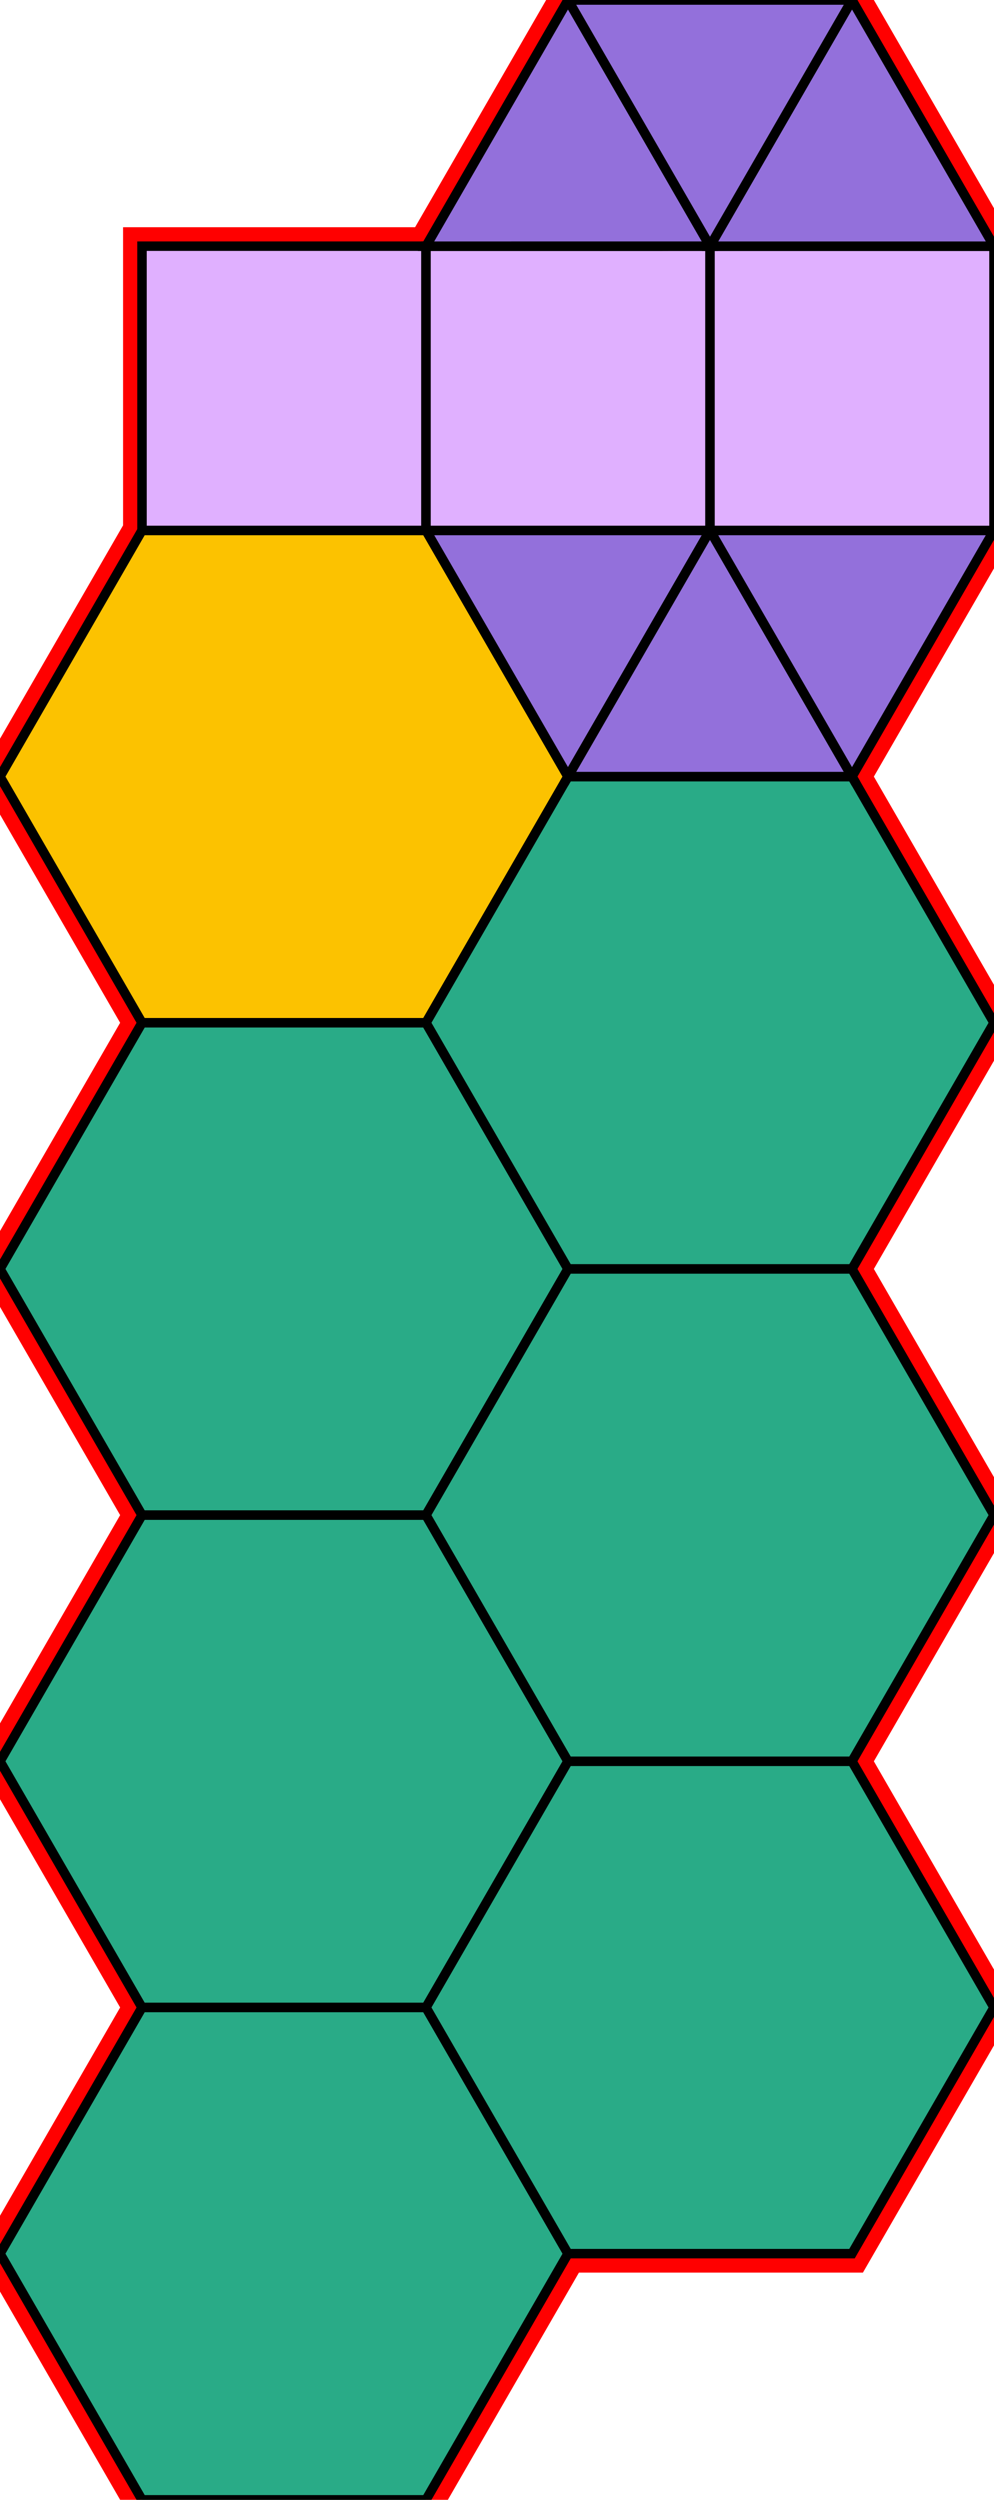 <?xml version="1.0" encoding="utf-8"?>
<svg xmlns="http://www.w3.org/2000/svg" id="mainSVG" pointer-events="all" width="105.001" height="263.828" EdgeLen="30" template="u6_37_tu" code="A6_3_7_0" copyright="Francis Hemsher, 2012">
	<polygon id="BorderPoly" fill="none" pointer-events="none" stroke="red" stroke-width="4" transform="" points="90.001,-0 60.001,0.001 45.001,25.982 15,25.981 15.001,55.981 -3.8147e-006,81.962 15,107.943 -3.8147e-006,133.924 15,159.905 -3.8147e-006,185.886 15,211.867 -3.8147e-006,237.848 15,263.829 45,263.829 60.001,237.848 90.001,237.847 105.001,211.867 90.001,185.886 105.001,159.905 90.001,133.924 105.001,107.943 90.001,81.962 105.001,55.982 105.001,25.982"/>
	<g id="mainPolyG" transform=""><polygon id="mainPoly" fill="rgb(252, 194, 0)" stroke="black" onmouseover="setChange(evt)" onmouseout="unhiliteChange(evt)" onclick="changeMe(evt)" points="45,55.981 15,55.981 -3.8147e-006,81.962 15,107.943 45,107.943 60.001,81.962" seed="0"/><polygon fill="rgb(41, 171, 135)" stroke="black" stroke-width="1" onmouseover="setChange(evt)" onmouseout="unhiliteChange(evt)" onclick="changeMe(evt)" points="45,107.943 15,107.943 -3.8147e-006,133.924 15,159.905 45,159.905 60.001,133.924" seed="1"/><polygon fill="rgb(41, 171, 135)" stroke="black" stroke-width="1" onmouseover="setChange(evt)" onmouseout="unhiliteChange(evt)" onclick="changeMe(evt)" points="45,159.905 15,159.905 -3.8147e-006,185.886 15,211.867 45,211.867 60.001,185.886" seed="2"/><polygon fill="rgb(41, 171, 135)" stroke="black" stroke-width="1" onmouseover="setChange(evt)" onmouseout="unhiliteChange(evt)" onclick="changeMe(evt)" points="45,211.867 15,211.867 -3.8147e-006,237.848 15,263.829 45,263.829 60.001,237.848" seed="3"/><polygon fill="rgb(41, 171, 135)" stroke="black" stroke-width="1" onmouseover="setChange(evt)" onmouseout="unhiliteChange(evt)" onclick="changeMe(evt)" points="90.001,81.962 60.001,81.962 45,107.943 60.001,133.923 90.001,133.923 105.001,107.943" seed="4"/><polygon fill="rgb(41, 171, 135)" stroke="black" stroke-width="1" onmouseover="setChange(evt)" onmouseout="unhiliteChange(evt)" onclick="changeMe(evt)" points="90.001,133.924 60.001,133.924 45,159.905 60.001,185.885 90.001,185.885 105.001,159.905" seed="5"/><polygon fill="rgb(41, 171, 135)" stroke="black" stroke-width="1" onmouseover="setChange(evt)" onmouseout="unhiliteChange(evt)" onclick="changeMe(evt)" points="90.001,185.886 60.001,185.886 45,211.867 60.001,237.847 90.001,237.847 105.001,211.867" seed="6"/><polygon fill="rgb(147, 112, 219)" stroke="black" stroke-width="1" onmouseover="setChange(evt)" onmouseout="unhiliteChange(evt)" onclick="changeMe(evt)" points="75.001,55.981 45.001,55.981 60.001,81.962" seed="7"/><polygon fill="rgb(147, 112, 219)" stroke="black" stroke-width="1" onmouseover="setChange(evt)" onmouseout="unhiliteChange(evt)" onclick="changeMe(evt)" points="90.001,81.962 75.001,55.981 60.001,81.962" seed="8"/><polygon fill="rgb(147, 112, 219)" stroke="black" stroke-width="1" onmouseover="setChange(evt)" onmouseout="unhiliteChange(evt)" onclick="changeMe(evt)" points="105.001,55.982 75.001,55.981 90.001,81.962" seed="9"/><polygon fill="rgb(224, 176, 255)" stroke="black" stroke-width="1" onmouseover="setChange(evt)" onmouseout="unhiliteChange(evt)" onclick="changeMe(evt)" points="45,25.981 15,25.981 15.001,55.981 45,55.981" seed="10"/><polygon fill="rgb(224, 176, 255)" stroke="black" stroke-width="1" onmouseover="setChange(evt)" onmouseout="unhiliteChange(evt)" onclick="changeMe(evt)" points="75.001,55.981 75.001,25.981 45.001,25.982 45.001,55.981" seed="11"/><polygon fill="rgb(224, 176, 255)" stroke="black" stroke-width="1" onmouseover="setChange(evt)" onmouseout="unhiliteChange(evt)" onclick="changeMe(evt)" points="105.001,25.982 75.001,25.982 75.001,55.981 105.001,55.982" seed="12"/><polygon fill="rgb(147, 112, 219)" stroke="black" stroke-width="1" onmouseover="setChange(evt)" onmouseout="unhiliteChange(evt)" onclick="changeMe(evt)" points="75.001,25.981 60.001,0.001 45.001,25.982" seed="13"/><polygon fill="rgb(147, 112, 219)" stroke="black" stroke-width="1" onmouseover="setChange(evt)" onmouseout="unhiliteChange(evt)" onclick="changeMe(evt)" points="105.001,25.982 90.001,0.001 75.001,25.982" seed="14"/><polygon fill="rgb(147, 112, 219)" stroke="black" stroke-width="1" onmouseover="setChange(evt)" onmouseout="unhiliteChange(evt)" onclick="changeMe(evt)" points="75.001,25.981 90.001,-0 60.001,0.001" seed="15"/></g>
</svg>
